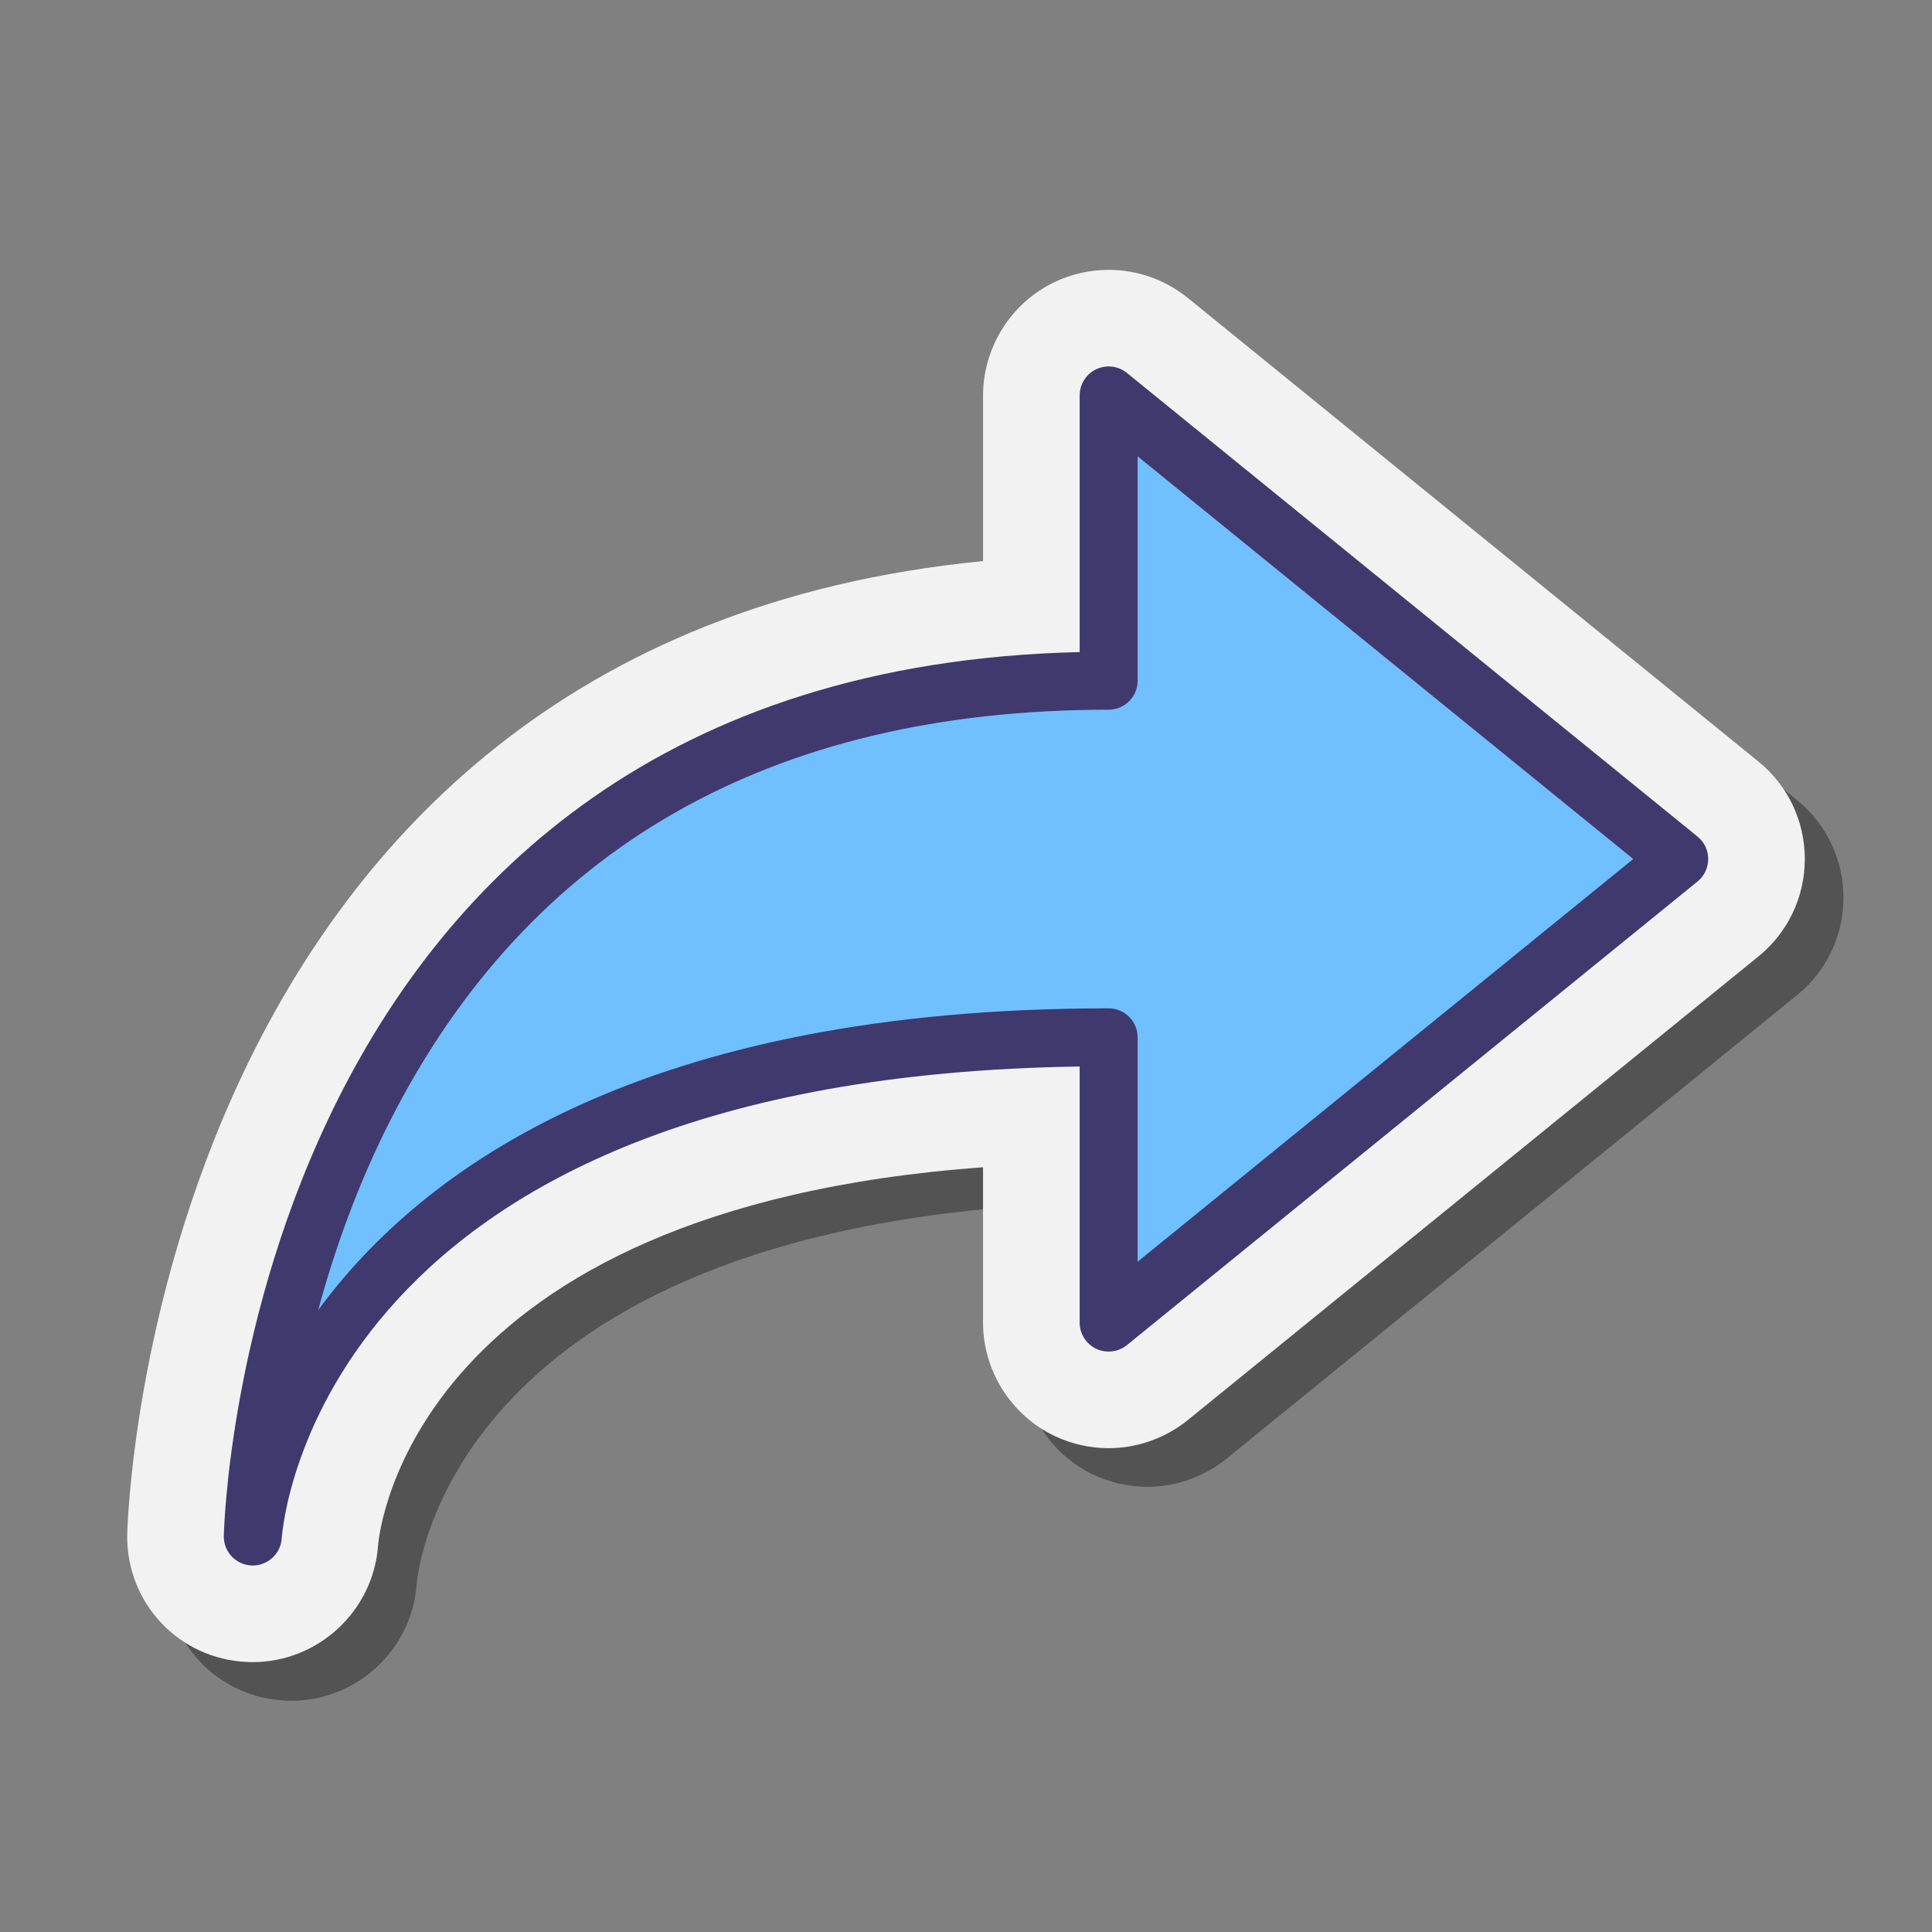 <svg xmlns="http://www.w3.org/2000/svg"  viewBox="0 0 100 100" width="100px" height="100px"><rect x="0" y="0" width="100" height="100" fill="#808080" stroke="none"/><path d="M14.796,88.024c-3.518-0.146-6.254-3.033-6.212-6.57c0.007-0.483,1.112-46.205,44.299-50.412v-8.575 c0-2.494,1.455-4.798,3.708-5.87c0.869-0.413,1.833-0.63,2.792-0.63c1.485,0,2.939,0.515,4.094,1.451l29.539,24 c1.525,1.238,2.4,3.077,2.4,5.044s-0.875,3.806-2.402,5.045L63.482,75.502c-1.167,0.942-2.619,1.455-4.102,1.455l0,0 c-0.961,0-1.927-0.218-2.794-0.631c-2.249-1.07-3.704-3.374-3.704-5.868v-8.04c-29.533,2.148-31.254,18.83-31.314,19.577 c-0.243,3.383-3.091,6.035-6.483,6.035L14.796,88.024z" opacity=".35"/><path fill="#f2f2f2" d="M12.796,86.024c-3.518-0.146-6.254-3.033-6.212-6.57c0.007-0.483,1.112-46.205,44.299-50.412v-8.575 c0-2.494,1.455-4.798,3.708-5.87c0.869-0.413,1.833-0.63,2.792-0.63c1.485,0,2.939,0.515,4.094,1.451l29.539,24 c1.525,1.238,2.4,3.077,2.4,5.044s-0.875,3.806-2.402,5.045L61.482,73.502c-1.167,0.942-2.619,1.455-4.102,1.455l0,0 c-0.961,0-1.927-0.218-2.794-0.631c-2.249-1.07-3.704-3.374-3.704-5.868v-8.04c-29.533,2.148-31.254,18.83-31.314,19.577 c-0.243,3.383-3.091,6.035-6.483,6.035L12.796,86.024z"/><path fill="#70bfff" d="M86.916,44.463L57.383,68.458V53.692c-42.638,0-44.299,25.841-44.299,25.841 s0.554-44.299,44.299-44.299V20.468L86.916,44.463z"/><path fill="#40396e" d="M13.085,81.03c-0.021,0-0.042,0-0.063-0.001c-0.811-0.034-1.447-0.704-1.438-1.515 c0.006-0.453,1.063-44.762,44.299-45.763V20.467c0-0.579,0.333-1.106,0.855-1.354s1.141-0.174,1.591,0.19l29.533,23.996 c0.351,0.285,0.554,0.712,0.554,1.164s-0.203,0.879-0.554,1.164L58.329,69.622c-0.451,0.364-1.069,0.438-1.591,0.19 c-0.522-0.249-0.855-0.776-0.855-1.354V55.202c-39.153,0.57-41.232,23.446-41.302,24.432C14.524,80.422,13.868,81.03,13.085,81.03z M58.883,23.619v11.615c0,0.829-0.672,1.5-1.5,1.5c-17.491,0-29.997,7.145-37.17,21.236c-1.719,3.376-2.913,6.772-3.743,9.838 c5.441-7.407,16.892-15.617,40.913-15.617c0.828,0,1.5,0.671,1.5,1.5v11.615l25.654-20.844L58.883,23.619z"/></svg>